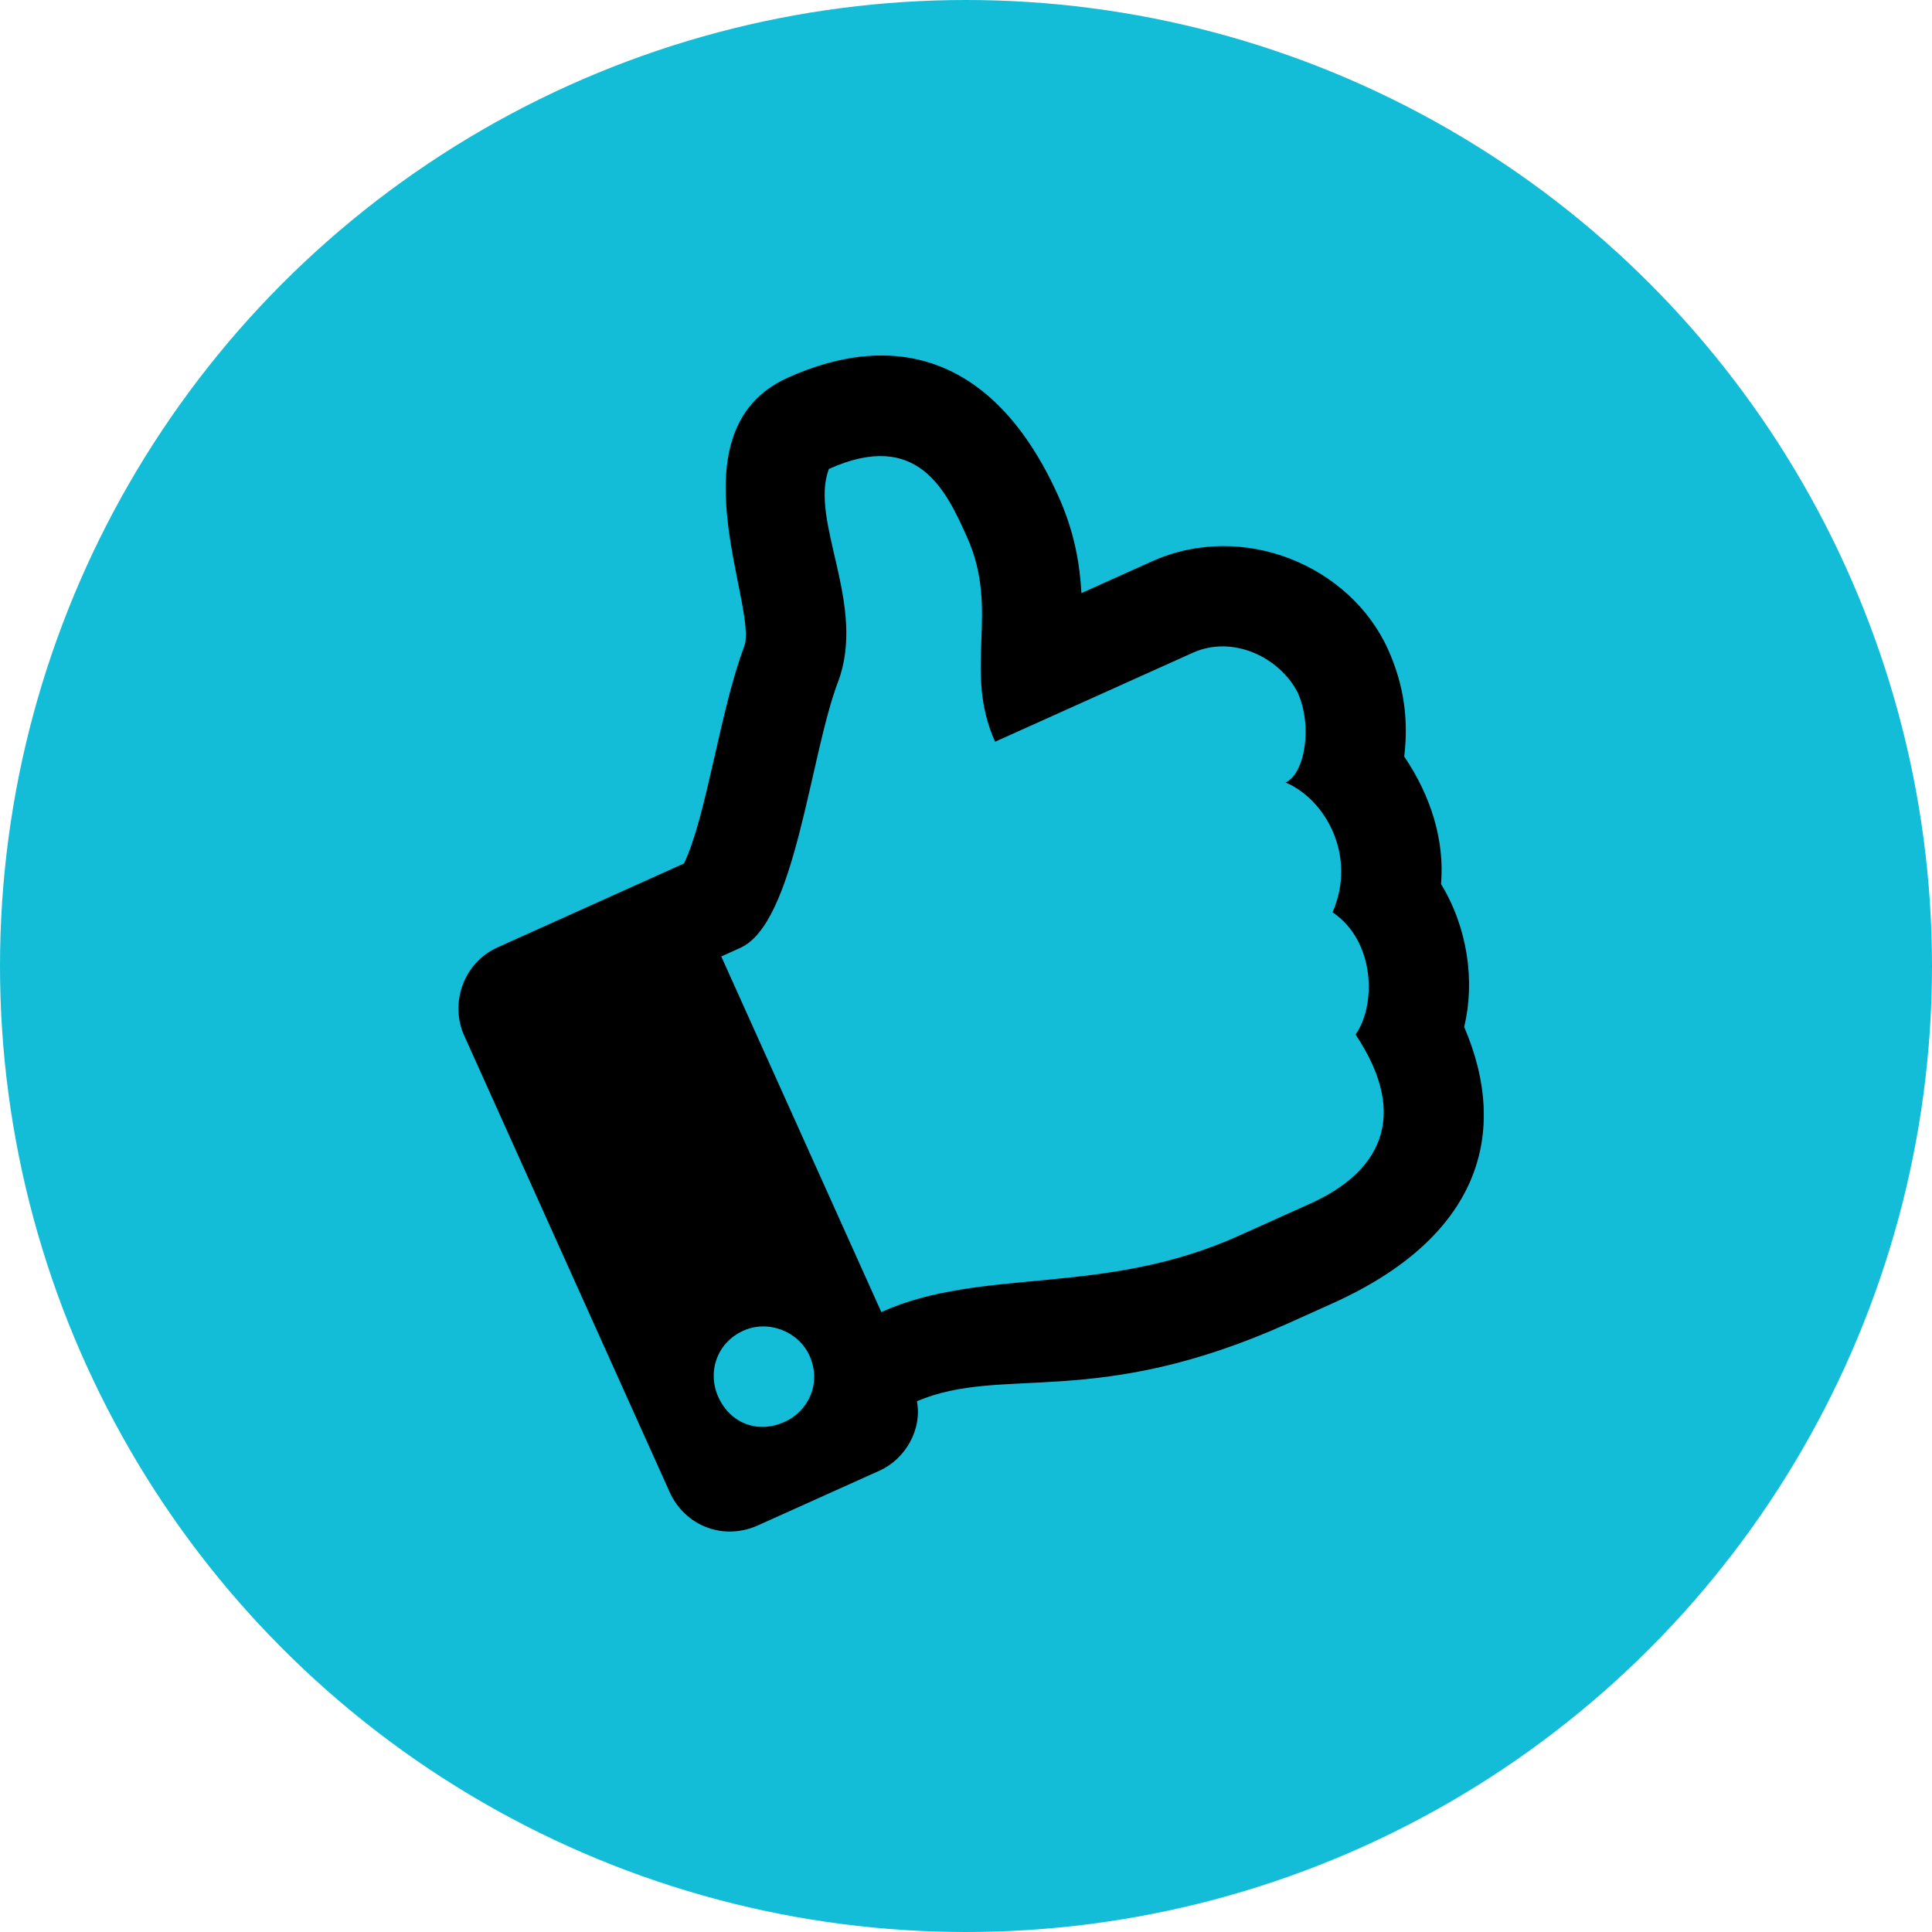 <svg width="162" height="162" viewBox="0 0 152 152" fill="none" xmlns="http://www.w3.org/2000/svg">
<circle cx="76" cy="76" r="76" fill="#13BDD7"/>
<path d="M110.478 59.521C112.626 62.692 113.658 66.186 113.374 69.552C115.439 72.941 116.075 77.152 115.193 80.788C118.814 89.233 116.353 97.357 104.834 102.542C103.786 103.013 102.59 103.552 101.393 104.091C86.133 110.959 78.936 107.361 72.136 110.242C72.563 112.389 71.292 114.76 69.197 115.703L59.622 120.012C56.929 121.225 53.892 120.073 52.68 117.38L36.519 81.474C35.375 78.931 36.459 75.744 39.152 74.532L53.813 67.933C55.579 64.26 56.655 55.859 58.547 50.869C59.699 47.832 52.704 33.889 61.98 29.714C70.507 25.876 78.347 28.104 83.263 39.026C84.542 41.868 84.954 44.382 85.081 46.663L90.616 44.172C97.797 40.94 106.243 44.515 109.206 51.097C110.486 53.94 110.815 56.67 110.478 59.521ZM104.839 71.774C106.784 67.301 104.247 62.865 101.143 61.563C102.639 60.89 103.304 57.172 102.092 54.479C100.663 51.704 96.99 49.939 93.849 51.353L78.289 58.356C75.731 52.671 78.707 48.093 76.081 42.258C74.465 38.667 72.243 33.73 65.212 36.895C63.648 41.017 68.227 47.592 65.924 53.666C63.702 59.524 62.581 72.623 58.242 74.575L56.746 75.249L69.338 103.225C77.267 99.656 86.79 102.027 97.413 97.246L103.098 94.688C108.334 92.331 111.079 88.037 106.65 81.394C108.288 79.038 108.198 74.041 104.839 71.774ZM63.691 106.667C62.815 104.722 60.429 103.817 58.484 104.692C56.389 105.635 55.634 107.954 56.51 109.899C57.452 111.993 59.622 112.816 61.716 111.873C63.661 110.998 64.633 108.761 63.691 106.667Z" fill="black"/>
</svg>
